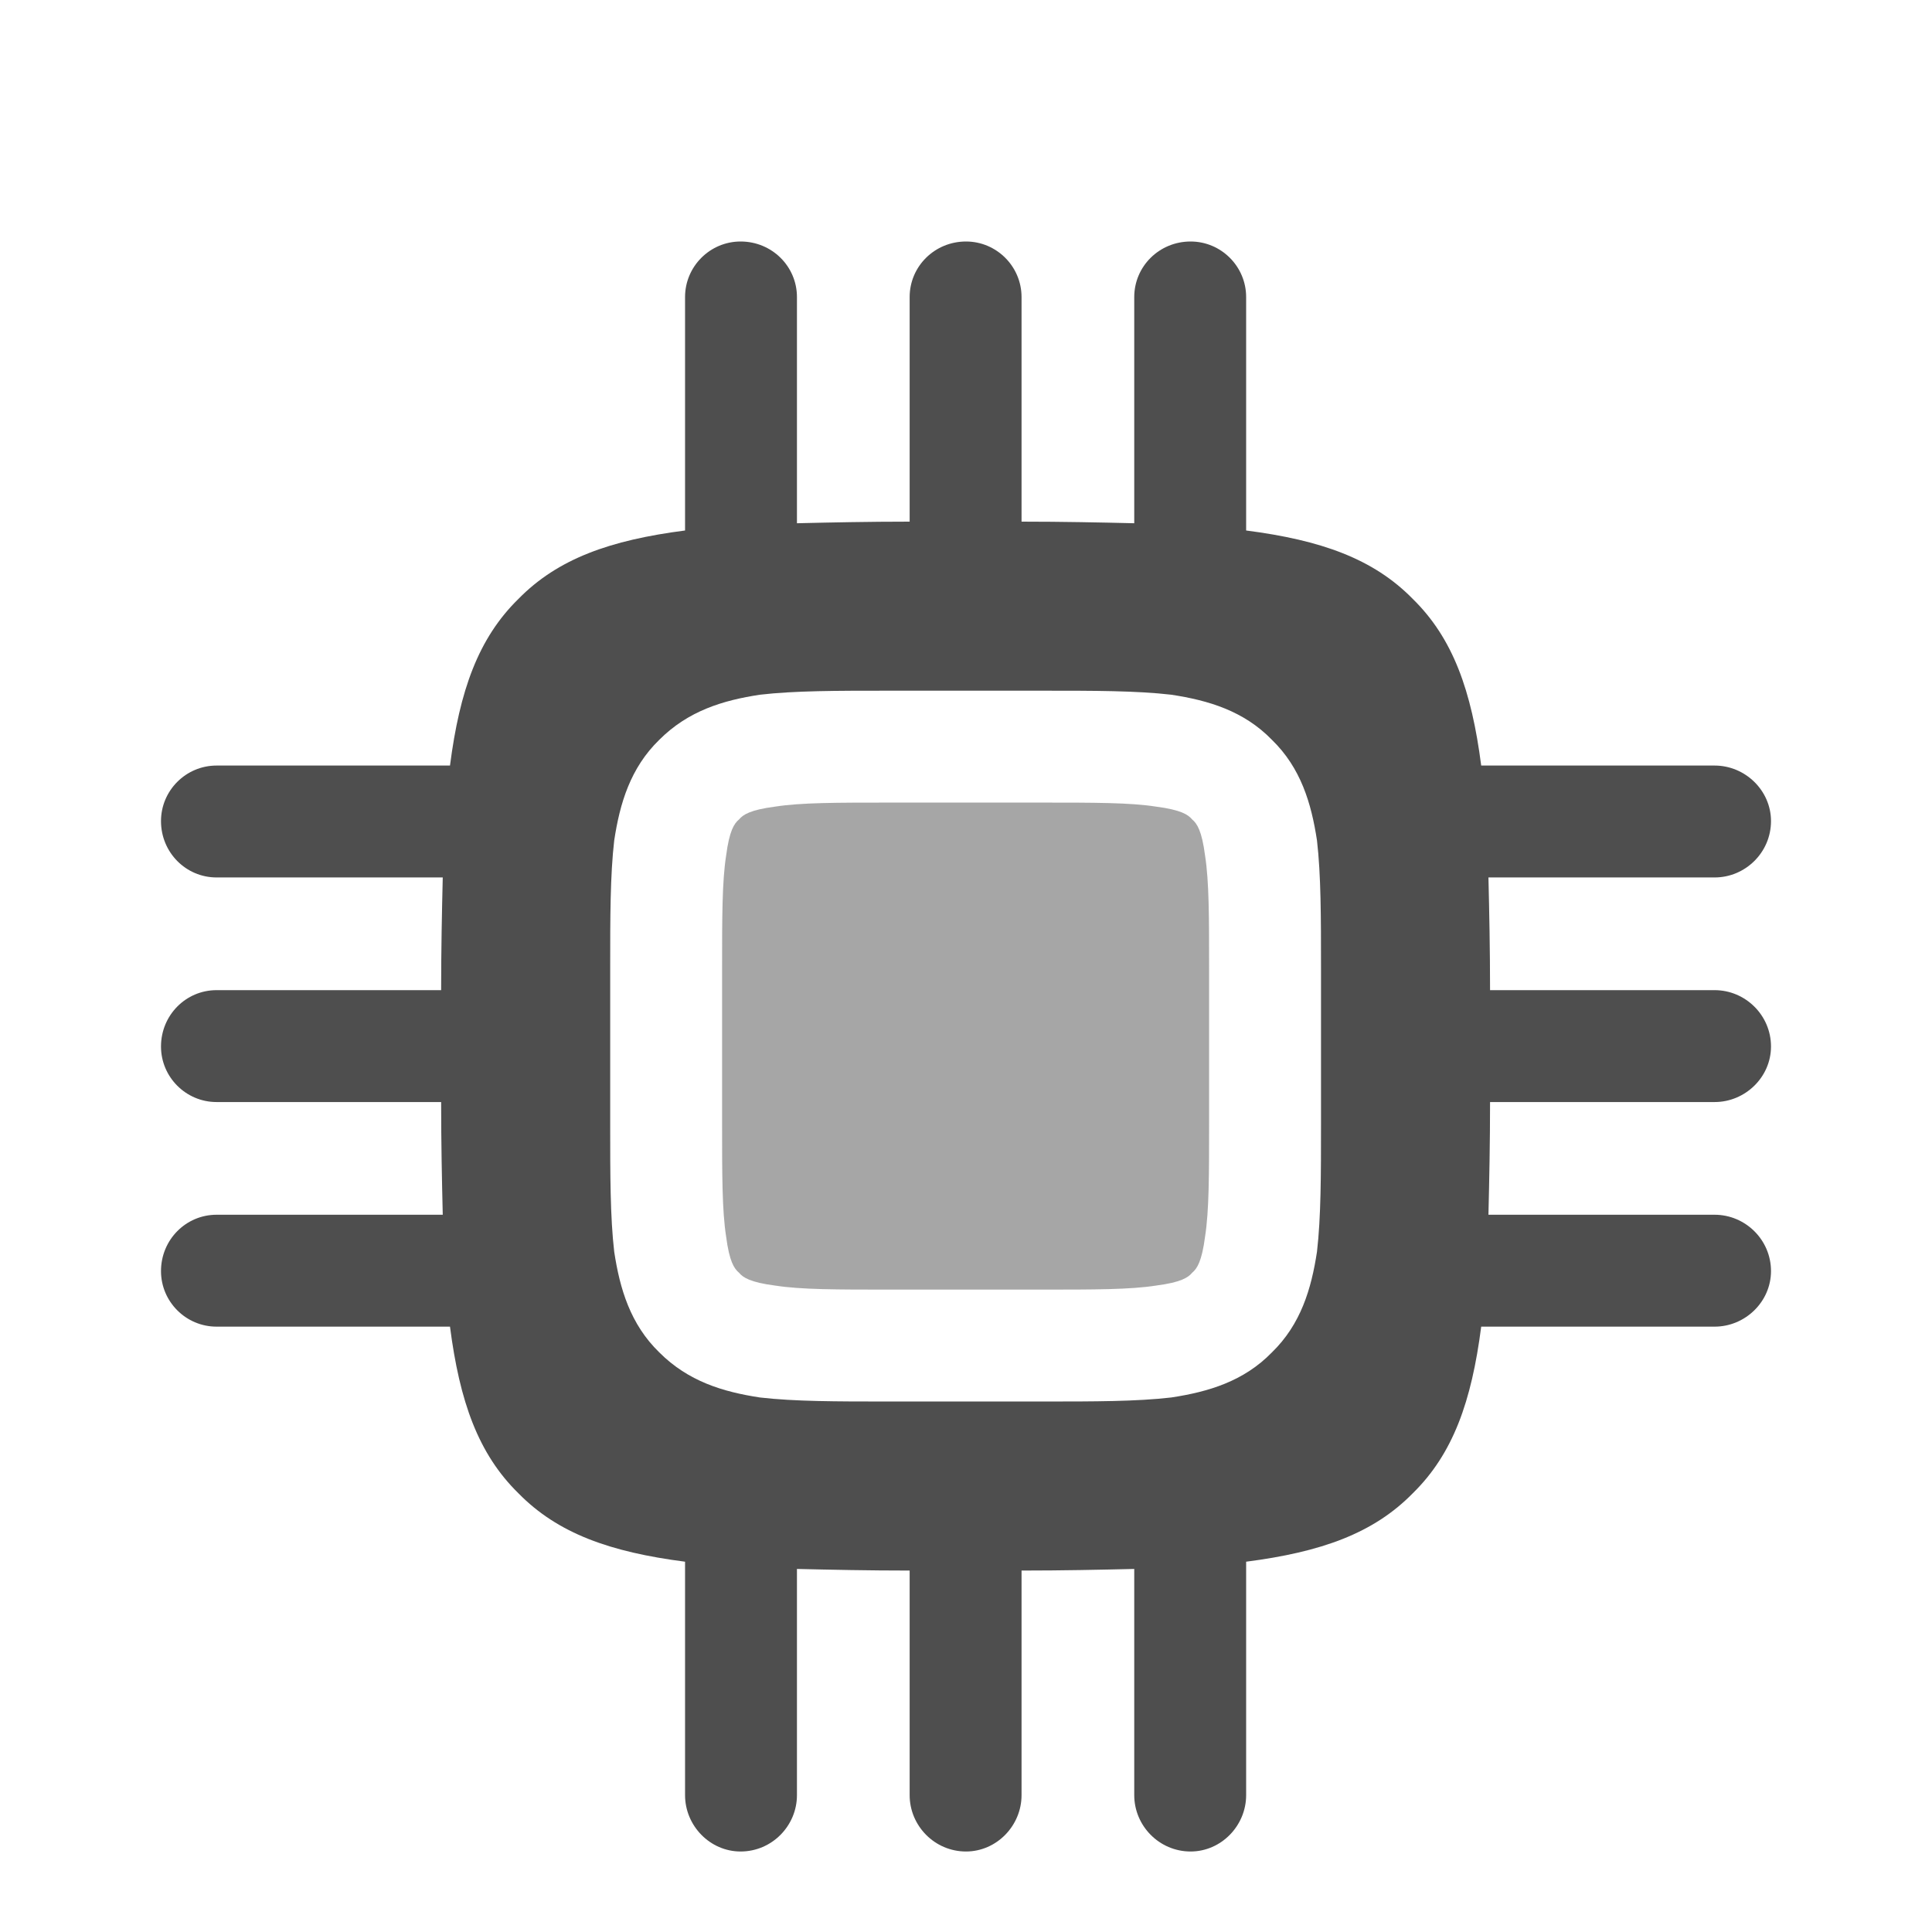 <svg width="24" height="24" viewBox="0 0 24 24" fill="none" xmlns="http://www.w3.org/2000/svg" xmlns:xlink="http://www.w3.org/1999/xlink">
	<desc>
			Created with Pixso.
	</desc>
	<defs>
		<clipPath id="clip153_906">
			<rect id="Icon/CPU" rx="-0.5" width="23" height="23" transform="translate(0.5 0.5)" fill="white" fill-opacity="0"/>
		</clipPath>
	</defs>
	<rect id="Icon/CPU" rx="-0.5" width="23" height="23" transform="translate(0.5 0.5)" fill="#FFFFFF" fill-opacity="0"/>
	<g clip-path="url(#clip153_906)">
		<path id="Vector" d="M12 3C12.38 3 12.69 3.31 12.69 3.69L12.69 6.48C13.2 6.48 13.67 6.49 14.09 6.5L14.09 6.48L14.09 3.69C14.09 3.31 14.4 3 14.79 3C15.17 3 15.48 3.31 15.48 3.69L15.48 6.48C15.48 6.52 15.48 6.56 15.48 6.59C16.41 6.71 17.06 6.94 17.55 7.44C18.05 7.93 18.28 8.58 18.4 9.51C18.43 9.51 18.47 9.51 18.51 9.51L21.3 9.51C21.68 9.51 22 9.82 22 10.2C22 10.59 21.68 10.9 21.3 10.9L18.51 10.9L18.49 10.9C18.5 11.32 18.51 11.79 18.51 12.3L21.3 12.3C21.68 12.3 22 12.61 22 13C22 13.38 21.68 13.69 21.3 13.69L18.51 13.69C18.51 14.2 18.5 14.67 18.49 15.09L18.51 15.09L21.3 15.09C21.68 15.09 22 15.4 22 15.79C22 16.17 21.68 16.48 21.3 16.48L18.51 16.48C18.47 16.48 18.43 16.48 18.4 16.48C18.28 17.41 18.05 18.06 17.55 18.55C17.06 19.05 16.41 19.28 15.48 19.4C15.48 19.43 15.48 19.47 15.48 19.51L15.48 22.3C15.48 22.68 15.17 23 14.79 23C14.4 23 14.09 22.68 14.09 22.3L14.09 19.51L14.09 19.49C13.67 19.5 13.2 19.51 12.69 19.51L12.69 22.3C12.69 22.68 12.38 23 12 23C11.61 23 11.3 22.68 11.3 22.3L11.3 19.51C10.79 19.51 10.32 19.5 9.9 19.49L9.9 19.51L9.9 22.3C9.9 22.68 9.59 23 9.2 23C8.82 23 8.51 22.68 8.51 22.3L8.51 19.51C8.51 19.47 8.51 19.43 8.51 19.4C7.58 19.28 6.93 19.05 6.44 18.55C5.94 18.06 5.71 17.41 5.59 16.48C5.56 16.48 5.52 16.48 5.48 16.48L2.69 16.48C2.31 16.48 2 16.17 2 15.79C2 15.4 2.31 15.09 2.69 15.09L5.48 15.09L5.5 15.09C5.49 14.67 5.48 14.2 5.48 13.69L2.69 13.69C2.31 13.69 2 13.38 2 13C2 12.61 2.31 12.3 2.69 12.3L5.48 12.3C5.48 11.79 5.49 11.32 5.5 10.9L5.48 10.9L2.69 10.9C2.31 10.9 2 10.59 2 10.2C2 9.82 2.31 9.51 2.69 9.51L5.48 9.51C5.52 9.51 5.56 9.51 5.59 9.51C5.71 8.58 5.94 7.93 6.44 7.44C6.93 6.94 7.58 6.71 8.51 6.59C8.51 6.56 8.51 6.52 8.51 6.48L8.51 3.69C8.51 3.31 8.82 3 9.2 3C9.59 3 9.9 3.31 9.9 3.69L9.9 6.48L9.9 6.5C10.32 6.49 10.79 6.48 11.3 6.48L11.3 3.69C11.3 3.31 11.61 3 12 3ZM11.02 8.58C10.4 8.58 9.87 8.58 9.44 8.63C8.98 8.7 8.55 8.83 8.19 9.19C7.83 9.54 7.7 9.98 7.63 10.44C7.58 10.87 7.58 11.4 7.58 12.02L7.58 13.97C7.58 14.59 7.58 15.12 7.63 15.55C7.7 16.01 7.83 16.45 8.19 16.8C8.55 17.16 8.98 17.29 9.44 17.36C9.87 17.41 10.4 17.41 11.02 17.41L12.97 17.41C13.59 17.41 14.12 17.41 14.55 17.36C15.01 17.29 15.45 17.16 15.8 16.8C16.16 16.45 16.29 16.01 16.36 15.55C16.41 15.12 16.41 14.59 16.41 13.97L16.41 12.02C16.41 11.4 16.41 10.87 16.36 10.44C16.29 9.98 16.16 9.54 15.8 9.19C15.45 8.83 15.01 8.7 14.55 8.63C14.12 8.58 13.59 8.58 12.97 8.58L11.02 8.58Z" fill="#4E4E4E" fill-opacity="1" fill-rule="evenodd"/>
		<g opacity="0.5">
			<path id="Vector" d="M9.18 10.18C9.23 10.12 9.32 10.06 9.63 10.02C9.95 9.97 10.39 9.97 11.06 9.97L12.93 9.97C13.6 9.97 14.04 9.97 14.36 10.02C14.67 10.06 14.76 10.12 14.81 10.18C14.87 10.23 14.93 10.32 14.97 10.63C15.02 10.95 15.02 11.39 15.02 12.06L15.02 13.93C15.02 14.6 15.02 15.04 14.97 15.36C14.93 15.67 14.87 15.76 14.81 15.81C14.76 15.87 14.67 15.93 14.36 15.97C14.04 16.02 13.6 16.02 12.93 16.02L11.06 16.02C10.39 16.02 9.95 16.02 9.63 15.97C9.32 15.93 9.23 15.87 9.18 15.81C9.12 15.76 9.06 15.67 9.02 15.36C8.97 15.04 8.97 14.6 8.97 13.93L8.97 12.06C8.97 11.39 8.97 10.95 9.02 10.63C9.06 10.32 9.12 10.23 9.18 10.18Z" fill="#4E4E4E" fill-opacity="1" fill-rule="nonzero"/>
		</g>
	</g>
</svg>
